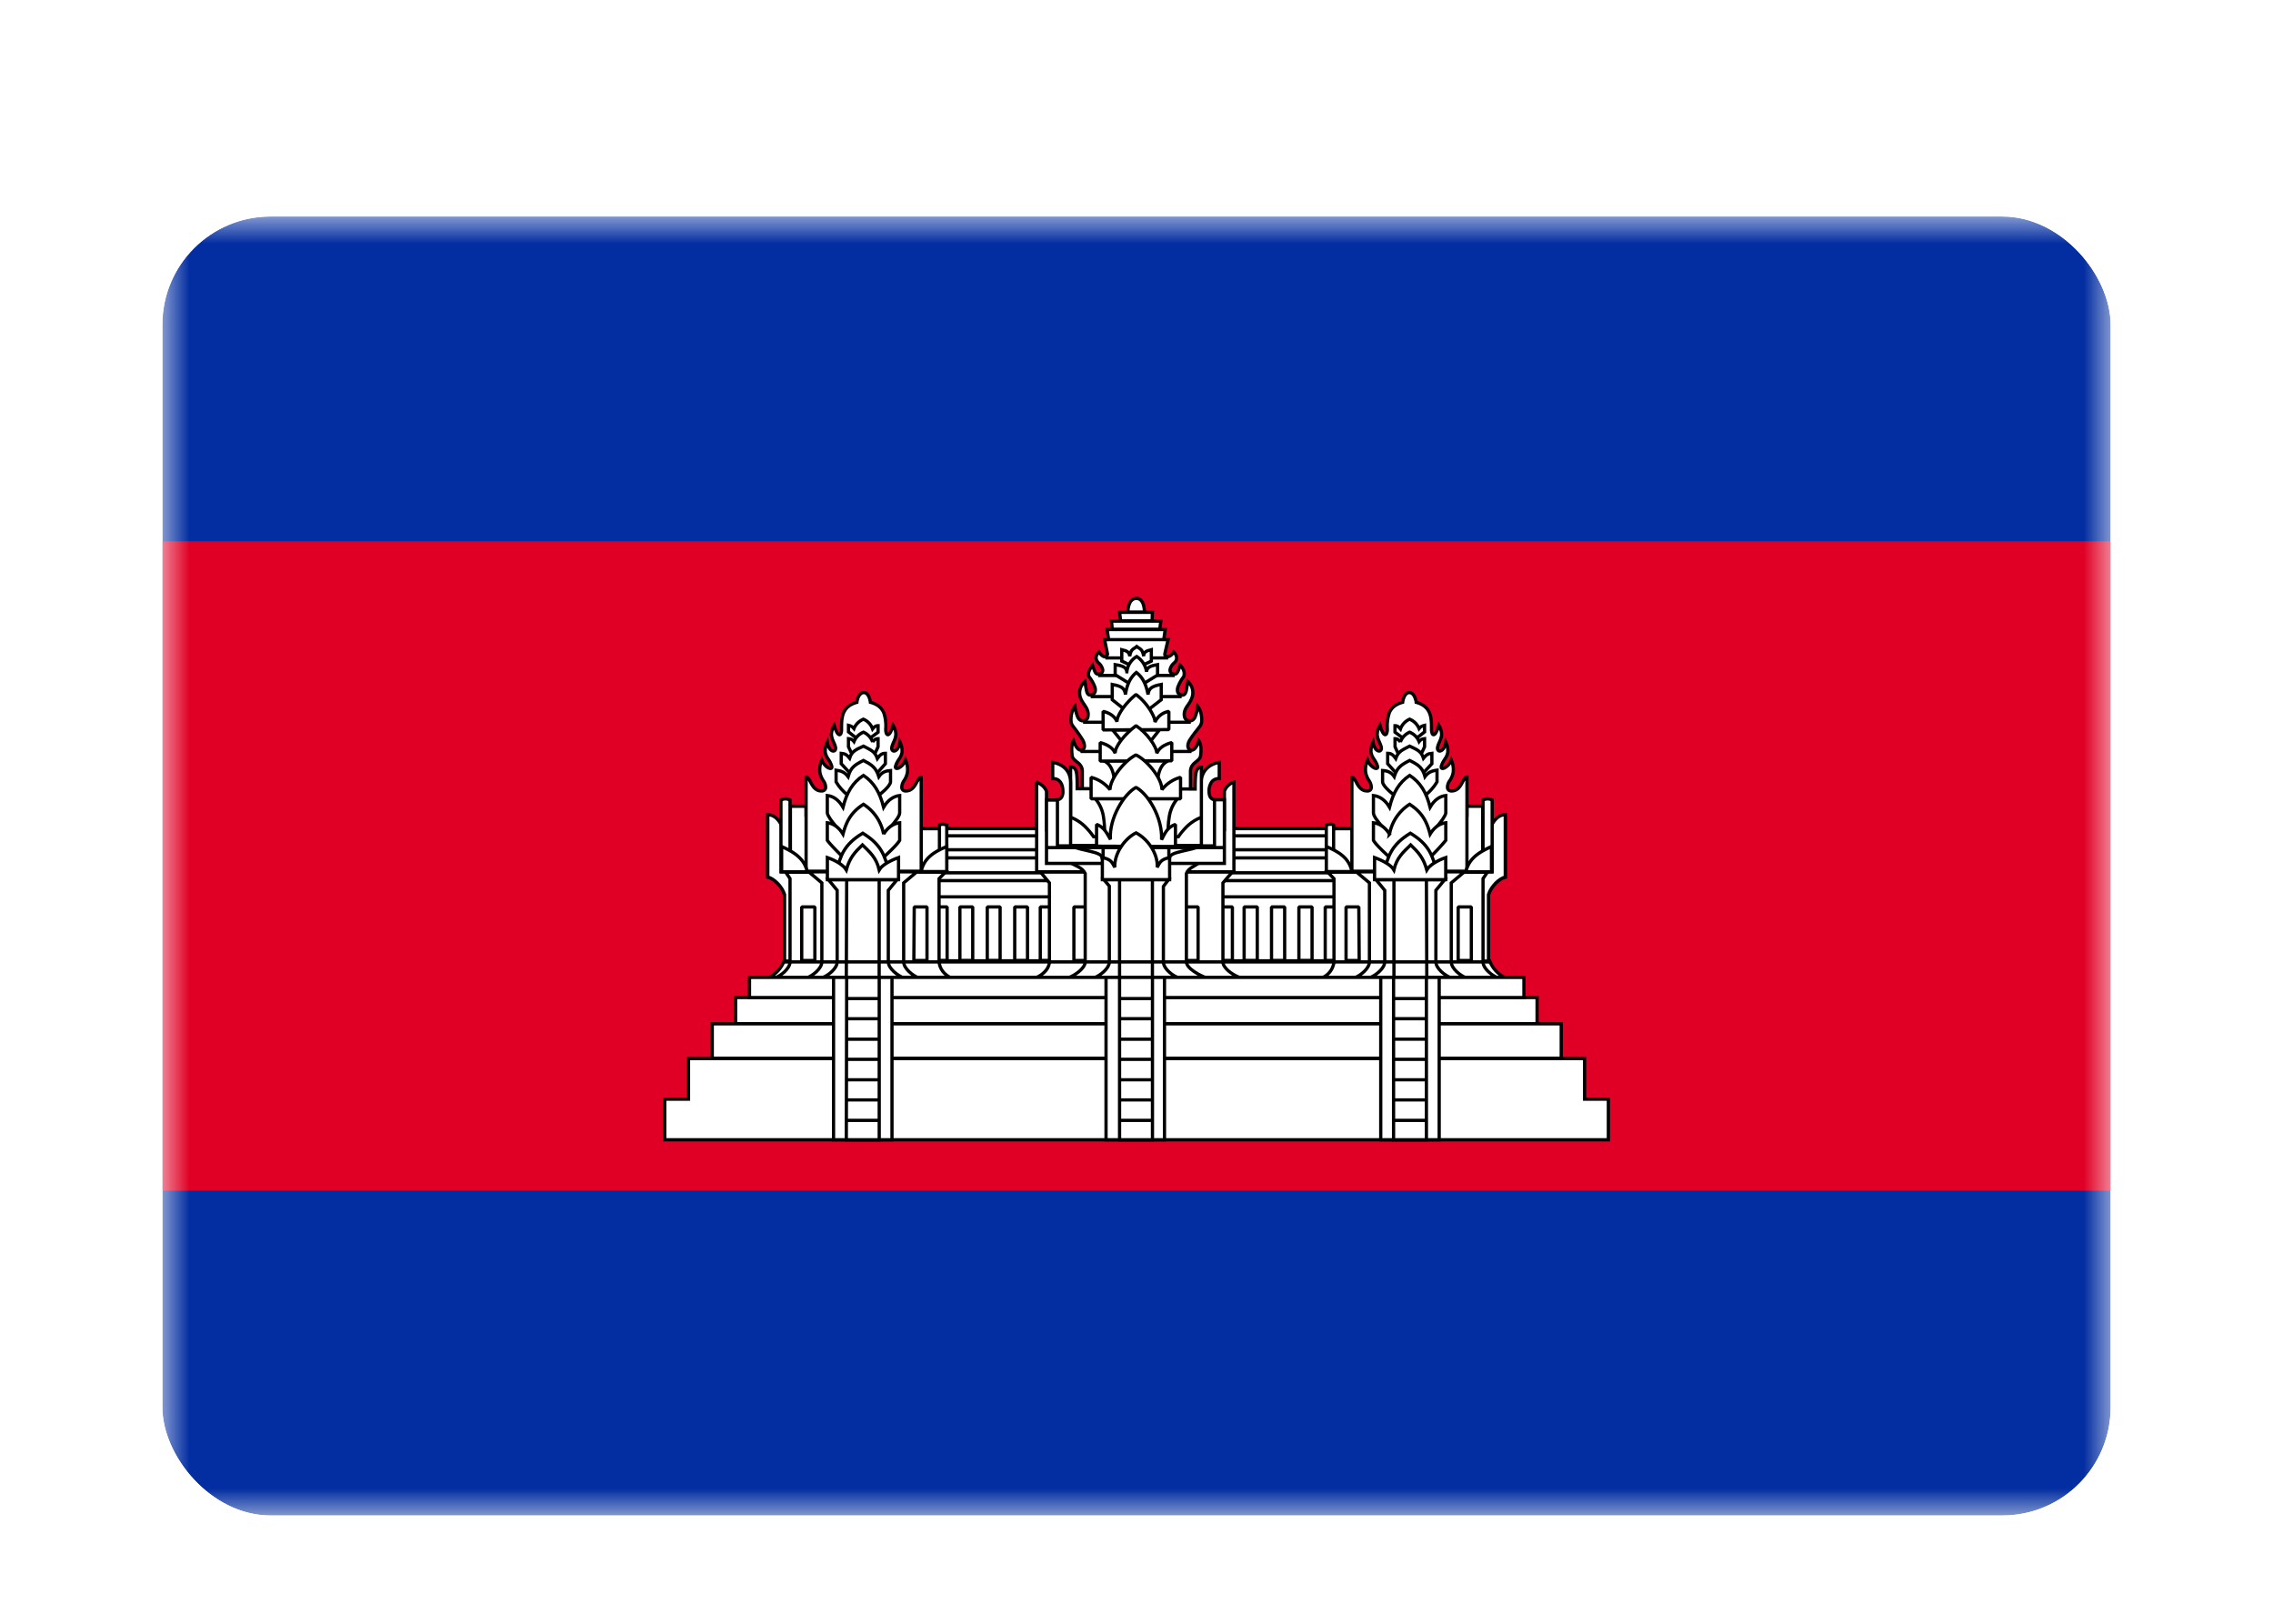 <svg xmlns="http://www.w3.org/2000/svg" width="42" height="30" fill="none"><g filter="url(#a)"><g clip-path="url(#b)"><mask id="c" width="36" height="24" x="3" y="2" maskUnits="userSpaceOnUse" style="mask-type:alpha"><path fill="#fff" d="M3 2h36v24H3z"/></mask><g mask="url(#c)"><path fill="#032EA1" d="M3 2h36v24H3V2Z"/><path fill="#E00025" d="M3 8h36v12H3V8Z"/><path fill="#fff" stroke="#000" stroke-linejoin="bevel" stroke-width=".06" d="M17.197 13.31h7.682v2.628h-7.682V13.31Z"/><path fill="#fff" fill-rule="evenodd" d="M24.879 13.85h-7.682v.276h7.682v-.276Zm-7.682.42h7.682v.3h-7.682v-.3Zm7.29.486h.237v.99h-.237v-.99Z" clip-rule="evenodd"/><path fill="#000" d="M17.197 13.85v-.03l-.03.03h.03Zm7.682 0h.03l-.03-.03v.03Zm-7.682.276h-.03l.03.03v-.03Zm7.682 0v.03l.03-.03h-.03Zm0 .144h.03l-.03-.03v.03Zm-7.682 0v-.03l-.03.03h.03Zm7.682.3v.03l.03-.03h-.03Zm-7.682 0h-.03l.03.03v-.03Zm7.527.186h.03l-.03-.03v.03Zm-.237 0v-.03l-.03.03h.03Zm.237.99v.03l.03-.03h-.03Zm-.237 0h-.03l.03.03v-.03Zm-7.29-1.866h7.682v-.06h-7.682v.06Zm.03.246v-.276h-.06v.276h.06Zm7.652-.03h-7.682v.06h7.682v-.06Zm-.03-.246v.276h.06v-.276h-.06Zm.03.39h-7.682v.06h7.682v-.06Zm.03.33v-.3h-.06v.3h.06Zm-7.712.03h7.682v-.06h-7.682v.06Zm-.03-.33v.3h.06v-.3h-.06Zm7.556.456h-.236v.06h.237v-.06Zm.03 1.02v-.99h-.06v.99h.06Zm-.266.03h.237v-.06h-.237v.06Zm-.03-1.02v.99h.06v-.99h-.06Z"/><path fill="#fff" stroke="#000" stroke-linejoin="bevel" stroke-width=".06" d="M17.197 13.442h7.682v.258h-7.682v-.258Z"/><path fill="#fff" fill-rule="evenodd" d="M17.5 14.756h-.235v.99h.236v-.99Zm1.722 0h.243v.99h-.243v-.99Zm3.308 0h.243v.99h-.243v-.99Zm-4.793 0h.237v.99h-.237v-.99Zm.743 0h-.237v.99h.237v-.99Zm.27 0h.236v.99h-.236v-.99Zm4.482 0h-.243v.99h.243v-.99Zm.263 0h.243v.99h-.243v-.99Zm.75 0H24v.99h.243v-.99Z" clip-rule="evenodd"/><path fill="#000" d="M17.265 14.756v-.03l-.03.03h.03Zm.236 0h.03l-.03-.03v.03Zm-.236.99h-.03l.03.03v-.03Zm.236 0v.03l.03-.03h-.03Zm1.964-.99h.03l-.03-.03v.03Zm-.243 0v-.03l-.03.03h.03Zm.243.99v.03l.03-.03h-.03Zm-.243 0h-.03l.03.03v-.03Zm3.55-.99h.03l-.03-.03v.03Zm-.242 0v-.03l-.03.03h.03Zm.243.99v.03l.03-.03h-.03Zm-.243 0h-.03l.03.03v-.03Zm-4.556-.99h.03l-.03-.03v.03Zm-.237 0v-.03l-.03.03h.03Zm.237.99v.03l.03-.03h-.03Zm-.237 0h-.03l.03.03v-.03Zm.506-.99v-.03l-.03.03h.03Zm.237 0h.03l-.03-.03v.03Zm-.237.99h-.03l.03.03v-.03Zm.237 0v.03l.03-.03h-.03Zm.506-.99h.03l-.03-.03v.03Zm-.236 0v-.03l-.03.03h.03Zm.236.99v.03l.03-.03h-.03Zm-.236 0h-.03l.03.03v-.03Zm4.239-.99v-.03l-.03.03h.03Zm.243 0h.03l-.03-.03v.03Zm-.243.99h-.03l.03.03v-.03Zm.243 0v.03l.03-.03h-.03Zm.506-.99h.03l-.03-.03v.03Zm-.243 0v-.03l-.03.03h.03Zm.243.99v.03l.03-.03h-.03Zm-.243 0h-.03l.03.03v-.03Zm.506-.99v-.03l-.03.03h.03Zm.243 0h.03l-.03-.03v.03Zm-.243.99h-.03l.03.03v-.03Zm.243 0v.03l.03-.03h-.03Zm-6.98-.96h.237v-.06h-.236v.06Zm.03.96v-.99h-.06v.99h.06Zm.207-.03h-.236v.06h.236v-.06Zm-.03-.96v.99h.06v-.99h-.06Zm1.994-.03h-.243v.06h.243v-.06Zm.03 1.02v-.99h-.06v.99h.06Zm-.273.03h.243v-.06h-.243v.06Zm-.03-1.02v.99h.06v-.99h-.06Zm3.58-.03h-.242v.06h.243v-.06Zm.03 1.02v-.99h-.06v.99h.06Zm-.272.03h.243v-.06h-.243v.06Zm-.03-1.02v.99h.06v-.99h-.06Zm-4.526-.03h-.237v.06h.237v-.06Zm.03 1.02v-.99h-.06v.99h.06Zm-.267.03h.237v-.06h-.237v.06Zm-.03-1.02v.99h.06v-.99h-.06Zm.536.03h.237v-.06h-.237v.06Zm.03.96v-.99h-.06v.99h.06Zm.207-.03h-.237v.06h.237v-.06Zm-.03-.96v.99h.06v-.99h-.06Zm.536-.03h-.236v.06h.236v-.06Zm.03 1.02v-.99h-.06v.99h.06Zm-.266.03h.236v-.06h-.236v.06Zm-.03-1.02v.99h.06v-.99h-.06Zm4.269.03h.243v-.06h-.243v.06Zm.03.96v-.99h-.06v.99h.06Zm.213-.03h-.243v.06h.243v-.06Zm-.03-.96v.99h.06v-.99h-.06Zm.536-.03h-.243v.06h.243v-.06Zm.03 1.02v-.99h-.06v.99h.06Zm-.273.03h.243v-.06h-.243v.06Zm-.03-1.02v.99h.06v-.99h-.06Zm.536.03h.243v-.06h-.243v.06Zm.03.96v-.99h-.06v.99h.06Zm.213-.03h-.243v.06h.243v-.06Zm-.03-.96v.99h.06v-.99h-.06Z"/><path fill="#fff" stroke="#000" stroke-width=".06" d="M14.193 16.07a.58.58 0 0 0 .297-.318h13.035a.58.58 0 0 0 .297.318H14.193Z"/><path fill="#fff" fill-rule="evenodd" d="M20.997 9.056c-.162.006-.155.252-.155.252h.304s.007-.252-.149-.252ZM20 12.248v.33h1.998v-.33c.003-.09.058-.135.107-.177.043-.035.082-.067.082-.123 0 0 .027-.18-.034-.264-.068.24-.203.198-.203.096 0-.073.056-.146.173-.298l.057-.074c.054-.072.02-.282-.047-.36-.027.186-.061.27-.149.27-.054 0-.101-.03-.101-.12 0-.073.035-.124.071-.177a.515.515 0 0 0 .064-.11.276.276 0 0 0-.068-.319l-.014.085c-.02.118-.028.167-.1.167-.17-.045-.023-.256.03-.333l.01-.015c.034-.114-.067-.204-.067-.204-.054.156-.068.174-.135.156-.081-.018-.068-.12.027-.204.06-.054.054-.138-.014-.198-.067.12-.175.102-.162.03l.06-.258H20.41l.054.264c-.006.072-.087.078-.155-.036-.067.06-.074.138-.013.198.094.084.108.186.027.204-.068.018-.081.006-.135-.156 0 0-.108.138-.068.204l.012.017c.054.078.197.281.029.331-.073 0-.08-.049-.1-.167a3.617 3.617 0 0 0-.015-.085.276.276 0 0 0-.074.318c.017.04.04.072.06.104.039.056.075.108.075.184 0 .09-.04.12-.095.12-.088 0-.121-.09-.148-.27-.068.078-.102.288-.048.354l.035.047c.13.176.188.254.188.331 0 .102-.128.144-.202-.096-.054.084-.027.264-.027.264 0 .055.04.087.082.122.051.042.107.087.107.178Zm.486-2.43-.027-.186h1.073l-.027.186h-1.02Zm.054-.342.013.15h.878l.02-.15h-.911Zm.168-.006-.02-.156h.607l-.006.156h-.58Zm1.89 6.3c0 .126.203.258.338.3H19.12c.135-.042.27-.174.27-.3v-1.458l-.169-.204h3.55l-.175.204v1.458Z" clip-rule="evenodd"/><path fill="#000" d="m20.842 9.308-.03.001.001.03h.03v-.03Zm.155-.252v-.03.03Zm.149.252v.03h.03V9.31h-.03Zm-1.147 3.27h-.03v.03h.03v-.03Zm1.998 0v.03h.03v-.03h-.03Zm0-.33-.03-.001v.001h.03Zm.107-.177-.02-.023.02.023Zm.082-.123-.03-.004v.004h.03Zm-.034-.264.024-.017-.036-.05-.017.059.029.008Zm-.03-.202.024.019-.024-.019Zm.057-.074.024.018-.024-.018Zm-.047-.36.022-.02-.043-.05-.01.066.03.004Zm-.179-.027-.024-.017.024.017Zm.064-.11-.027-.013-.001.002.028.01Zm-.068-.319.02-.022-.039-.037-.01.054.03.005Zm-.014.085.03.005-.03-.005Zm-.1.167-.008.03h.008v-.03Zm.03-.333.025.017-.025-.017Zm.01-.015.026.018.003-.01-.029-.008Zm-.067-.204.02-.022-.034-.03-.015.042.029.01Zm-.135.156.007-.029-.007.03Zm.027-.204-.02-.022.02.022Zm-.014-.198.02-.022-.028-.025-.018.032.026.015Zm-.162.03-.03-.007v.002l.03.005Zm.06-.258.03.007.009-.037h-.038v.03Zm-1.174 0v-.03h-.036l.007.036.03-.006Zm.054.264.032.003-.002-.009-.03.006Zm-.155-.036.026-.015-.019-.031-.027.024.02.022Zm-.013.198-.021.021v.002l.02-.023Zm.027.204-.007-.03-.001.001.008.03Zm-.135-.156.028-.01-.018-.052-.034.044.024.018Zm-.068.204-.026.016.002.001.024-.017Zm.012.017-.025.017.025-.017Zm.029.331v.031l.008-.002-.008-.029Zm-.1-.167.03-.005-.03.005Zm0 0-.03.005.03-.005Zm0 0 .03-.005-.03.005Zm0 0 .03-.005-.03.005Zm0 0-.03.005.03-.005Zm-.015-.085.03-.005-.01-.053-.04.036.02.022Zm-.074.318-.028.012.028-.012Zm.06.104.026-.017-.025.017Zm-.168.034.03-.004-.01-.065-.043.05.023.02Zm-.048.354.024-.018-.024.018Zm.035.047-.024.018.024-.018Zm-.014.235.028-.009-.019-.061-.035.054.026.016Zm-.027.264h.03v-.004l-.03.004Zm.082.122.02-.023-.02.023Zm.566-2.438v-.03h-.035l.005.034.03-.004Zm.027.186-.03.004.004.026h.026v-.03Zm1.046-.186.03.004.005-.034h-.035v.03Zm-.027.186v.03h.026l.003-.026-.03-.004Zm-.952-.192-.03.003.003.027h.027v-.03Zm-.013-.15v-.03h-.033l.003.033.03-.003Zm.89.15v.03h.027l.003-.026-.03-.004Zm.02-.15.03.004.005-.034h-.034v.03Zm-.762-.162v-.03h-.034l.004.034.03-.004Zm.02.156-.03.004.004.026h.026v-.03Zm.587-.156.03.001.002-.03h-.032v.03Zm-.006.156v.03h.029v-.029h-.03Zm1.647 6.6v.03l.009-.059-.01.03Zm-3.814 0-.009-.029.01.06v-.03Zm.27-1.758h.03v-.01l-.007-.009-.023.02Zm-.169-.204v-.03h-.063l.04.05.023-.02Zm3.55 0 .024.02.042-.05h-.065v.03Zm-.175.204-.022-.02-.008.009v.011h.03Zm-1.755-5.004h.03v-.01a.394.394 0 0 1 .016-.105c.017-.059.05-.105.11-.107l-.002-.06c-.1.004-.146.084-.166.15a.454.454 0 0 0-.018.121v.011h.03Zm.304-.03h-.304v.06h.304v-.06Zm-.149-.192c.03 0 .05.012.067.03a.189.189 0 0 1 .037.074.427.427 0 0 1 .015.115v.002l.03.001h.03v-.012a.535.535 0 0 0-.017-.122.248.248 0 0 0-.05-.099.144.144 0 0 0-.112-.049v.06Zm-.968 3.492v-.33h-.06v.33h.06Zm1.968-.03h-1.998v.06h1.998v-.06Zm-.03-.3v.33h.06v-.33h-.06Zm.118-.2c-.05.041-.114.094-.118.199l.06.002c.003-.075.046-.113.096-.155l-.038-.046Zm.07-.1c0 .04-.025.063-.07.1l.038.046c.04-.033.093-.074.093-.146h-.06Zm-.027-.246a.275.275 0 0 1 .034.146.686.686 0 0 1-.005.089v.005l-.001.001.03.005.03.005v-.01a.507.507 0 0 0 .005-.097.329.329 0 0 0-.045-.18l-.048.035Zm-.209.078c0 .032.011.062.03.083.02.02.05.032.081.027a.14.14 0 0 0 .085-.057.409.409 0 0 0 .066-.14l-.058-.017a.348.348 0 0 1-.055.12c-.019.024-.036.033-.047.035a.03.03 0 0 1-.028-.01.06.06 0 0 1-.014-.04h-.06Zm.18-.316a2.241 2.241 0 0 0-.133.181.257.257 0 0 0-.047.135h.06c0-.028.011-.059.038-.103.028-.045.07-.1.129-.176l-.048-.037Zm.056-.074-.057.074.048.037.057-.075-.048-.036Zm-.046-.322a.354.354 0 0 1 .062.167.388.388 0 0 1 .003.094.128.128 0 0 1-.02.061l.049.036a.185.185 0 0 0 .03-.09.45.45 0 0 0-.003-.11.41.41 0 0 0-.076-.198l-.045.04Zm-.126.28a.128.128 0 0 0 .073-.021.158.158 0 0 0 .05-.06.724.724 0 0 0 .055-.214l-.06-.01a.674.674 0 0 1-.047.196.1.1 0 0 1-.031.038.068.068 0 0 1-.04.011v.06Zm-.131-.15c0 .05.013.089.039.115.026.026.06.035.092.035v-.06a.072.072 0 0 1-.05-.017c-.01-.012-.021-.033-.021-.073h-.06Zm.077-.194c-.036.052-.077.11-.077.194h.06c0-.062.03-.106.066-.16l-.05-.034Zm.06-.104a.477.477 0 0 1-.06.104l.05.034c.022-.033.049-.071.066-.117l-.056-.021Zm-.06-.286a.245.245 0 0 1 .06.284l.055.024a.305.305 0 0 0-.074-.352l-.041.044Zm.035.068.015-.084-.06-.011-.014.085.06.01Zm-.13.192a.115.115 0 0 0 .059-.013.097.097 0 0 0 .038-.043.255.255 0 0 0 .02-.059l.013-.077-.059-.01-.013.075a.195.195 0 0 1-.014.044.037.037 0 0 1-.015.018.056.056 0 0 1-.028.005v.06Zm.006-.38a.748.748 0 0 0-.102.186.182.182 0 0 0-.006.114c.013.039.045.066.095.08l.015-.059c-.035-.01-.048-.025-.053-.04-.007-.019-.005-.044.006-.076a.735.735 0 0 1 .095-.171l-.05-.034Zm.01-.015-.01.015.05.034.01-.015-.05-.034Zm-.042-.187-.02.023.003.003.01.01a.24.24 0 0 1 .027.038.153.153 0 0 1 .018.122l.058.017a.213.213 0 0 0-.024-.169.3.3 0 0 0-.047-.061l-.004-.004-.001-.001-.02.022Zm-.143.185a.137.137 0 0 0 .054.006.077.077 0 0 0 .049-.028.227.227 0 0 0 .033-.058 1.67 1.67 0 0 0 .035-.095l-.057-.02c-.013.04-.024.069-.033.091a.17.17 0 0 1-.024.043c-.005.006-.008.007-.012.008-.005 0-.013 0-.03-.005l-.015.058Zm.015-.255a.252.252 0 0 0-.09.145.102.102 0 0 0 .014.07.096.096 0 0 0 .062.04l.013-.058a.038.038 0 0 1-.024-.015c-.004-.006-.007-.015-.005-.03.004-.028.026-.068.07-.107l-.04-.045Zm-.014-.153a.123.123 0 0 1 .045.08.086.086 0 0 1-.031.073l.04.045a.146.146 0 0 0 .05-.122.183.183 0 0 0-.064-.121l-.04.045Zm-.171.002c-.005.025 0 .05.017.068a.08.08 0 0 0 .064.024c.047-.002.1-.036.136-.102l-.052-.03c-.03.055-.066.071-.087.072-.01 0-.015-.003-.017-.005-.002-.002-.004-.006-.002-.016l-.06-.011Zm.06-.26-.06.258.058.014.061-.258-.058-.014Zm-1.145.037h1.175v-.06H20.41v.06Zm.084.228-.054-.264-.059.012.054.264.059-.012Zm-.21-.015c.035.06.079.097.122.103a.075.075 0 0 0 .061-.02.091.091 0 0 0 .027-.059l-.06-.006c0 .013-.005.02-.008.022-.002.002-.006.004-.013.003-.016-.002-.046-.02-.078-.073l-.052.03Zm.033.162c-.025-.025-.035-.051-.033-.076.002-.025.016-.052.045-.078l-.04-.045a.18.18 0 0 0-.065.119.155.155 0 0 0 .05.122l.043-.042Zm.012.254a.096.096 0 0 0 .062-.04.103.103 0 0 0 .014-.07.254.254 0 0 0-.09-.145l-.04.045c.045.039.066.08.07.108.002.014 0 .023-.004.03-.004.005-.01.01-.025.014l.013.058Zm-.17-.175.035.097c.01.024.02.044.034.059.013.015.03.024.05.026a.15.15 0 0 0 .052-.007l-.015-.058a.1.1 0 0 1-.032.005c-.003 0-.006 0-.01-.006a.16.16 0 0 1-.023-.042 1.385 1.385 0 0 1-.034-.093l-.057.019Zm-.013.178c-.005-.007-.007-.019-.003-.038a.238.238 0 0 1 .022-.059.489.489 0 0 1 .042-.067l.003-.004.001-.001-.023-.019-.024-.018-.002.002-.003.004a.525.525 0 0 0-.075.15.111.111 0 0 0 .01.082l.052-.032Zm.01.016-.011-.017-.05.034.012.017.05-.034Zm.013.377c.05-.015.08-.042.094-.08a.179.179 0 0 0-.005-.113.735.735 0 0 0-.102-.184l-.049.034c.028.04.075.107.094.168.01.031.012.056.005.075-.005.016-.019.032-.054.042l.017.058Zm-.138-.191.014.077c.005.022.01.043.019.06s.02.032.038.042c.018.01.037.013.059.013v-.06a.056.056 0 0 1-.029-.005.038.038 0 0 1-.014-.018.206.206 0 0 1-.014-.044 1.585 1.585 0 0 1-.014-.075l-.059.01Zm0 0 .06-.01-.06.01Zm0 0 .06-.01-.06.01Zm0 0 .06-.01-.06.01Zm0 0 .06-.01-.06.01Zm-.015-.084.015.084.06-.01a4.074 4.074 0 0 0-.016-.085l-.059.01Zm-.017.3a.246.246 0 0 1 .067-.284l-.04-.044a.306.306 0 0 0-.082.352l.055-.024Zm.059.099a.6.6 0 0 1-.059-.099l-.055.024a.654.654 0 0 0 .064.109l.05-.034Zm.079.201c0-.087-.042-.146-.08-.201l-.049.034c.039.056.069.101.069.167h.06Zm-.125.15a.116.116 0 0 0 .09-.036c.024-.026.035-.065.035-.114h-.06c0 .041-.01.063-.02.074-.01.01-.023.016-.045.016v.06Zm-.178-.295a.76.76 0 0 0 .054.211.165.165 0 0 0 .05.062.125.125 0 0 0 .074.022v-.06a.065.065 0 0 1-.039-.011.104.104 0 0 1-.031-.04.685.685 0 0 1-.049-.193l-.059.009Zm.006.33a.113.113 0 0 1-.019-.056.377.377 0 0 1 .003-.093.354.354 0 0 1 .062-.166l-.045-.04a.41.41 0 0 0-.076.197.433.433 0 0 0-.003.108.169.169 0 0 0 .031.088l.047-.038Zm.035.048-.035-.047-.048.036.035.047.048-.036Zm.194.35a.279.279 0 0 0-.05-.145 2.93 2.93 0 0 0-.144-.205l-.048.036c.066.088.111.15.141.2.03.05.041.082.041.113h.06Zm-.261-.088c.02.062.043.108.068.14a.141.141 0 0 0 .085.057.086.086 0 0 0 .08-.028.12.12 0 0 0 .028-.082h-.06c0 .02-.006.034-.013.042a.026.026 0 0 1-.025.009c-.011-.002-.028-.01-.048-.035a.37.37 0 0 1-.058-.12l-.057.017Zm.002.255.03-.004-.001-.002v-.005a.664.664 0 0 1 0-.17.181.181 0 0 1 .023-.067l-.05-.032a.241.241 0 0 0-.032.088.536.536 0 0 0-.004.165l.003.023v.008h.001l.03-.004Zm.101.1c-.045-.038-.071-.061-.071-.1h-.06c0 .072.053.113.093.146l.038-.047Zm.118.2c0-.106-.067-.16-.118-.2l-.038.046c.052.042.096.079.096.154h.06Zm.399-2.612.027.186.06-.008-.028-.186-.06.008Zm1.103-.034h-1.073v.06h1.073v-.06Zm.003.22.027-.186-.06-.008-.027.186.06.008Zm-1.05.026h1.02v-.06h-1.02v.06Zm.098-.225-.014-.15-.06.006.014.15.06-.006Zm.848-.027h-.878v.06h.878v-.06Zm-.01-.124-.02.15.06.008.02-.15-.06-.008Zm-.881.034h.91v-.06h-.91v.06Zm.118-.188.02.156.06-.008-.02-.156-.06.008Zm.637-.034h-.607v.06h.607v-.06Zm.024.187.006-.156-.06-.002-.006.156.06.002Zm-.61.03h.58v-.06h-.58v.06Zm2.236 6.54a.688.688 0 0 1-.21-.113.395.395 0 0 1-.078-.08.14.14 0 0 1-.029-.078h-.06c0 .04.016.078.04.111a.449.449 0 0 0 .09.094c.07.056.158.102.229.124l.018-.058Zm-3.823.06h3.814v-.06H19.12v.06Zm.24-.33c0 .052-.029.11-.076.16a.414.414 0 0 1-.173.11l.018.058a.475.475 0 0 0 .199-.127.307.307 0 0 0 .092-.202h-.06Zm0-1.459v1.458h.06v-1.458h-.06Zm-.162-.185.169.204.046-.038-.169-.204-.046.038Zm3.574-.049h-3.55v.06h3.55v-.06Zm-.153.254.176-.204-.046-.04-.175.205.045.039Zm.007 1.438v-1.458h-.06v1.458h.06Z"/><path fill="#fff" fill-rule="evenodd" d="M20.086 14.756h-.243v.99h.243v-.99Zm2.052 0h-.243v.99h.243v-.99Z" clip-rule="evenodd"/><path fill="#000" d="M19.843 14.756v-.03l-.03.03h.03Zm.243 0h.03l-.03-.03v.03Zm-.243.99h-.03l.03.03v-.03Zm.243 0v.03l.03-.03h-.03Zm1.81-.99v-.03l-.03.03h.03Zm.242 0h.03l-.03-.03v.03Zm-.243.99h-.03l.03.03v-.03Zm.243 0v.03l.03-.03h-.03Zm-2.295-.96h.243v-.06h-.243v.06Zm.03.96v-.99h-.06v.99h.06Zm.213-.03h-.243v.06h.243v-.06Zm-.03-.96v.99h.06v-.99h-.06Zm1.84.03h.242v-.06h-.243v.06Zm.03.96v-.99h-.06v.99h.06Zm.212-.03h-.243v.06h.243v-.06Zm-.03-.96v.99h.06v-.99h-.06Z"/><path fill="#fff" stroke="#000" stroke-width=".06" d="M19.155 12.452v1.656H22.8v-1.656a.267.267 0 0 0-.176.168v.708h-3.287v-.708s-.04-.12-.19-.168h.008Z"/><path fill="#fff" stroke="#000" stroke-width=".06" d="M22.3 16.07c-.121-.042-.378-.174-.378-.3v-1.632c.027-.09.162-.144.25-.204h-2.41c.115.06.243.102.29.204v1.632c0 .126-.202.258-.323.3H22.3Z"/><path fill="#fff" fill-rule="evenodd" d="M22.624 12.776v1.176h-3.287v-1.17h.337v-.12h2.62v.114h.33Zm-1.127 2.994c0 .126.169.258.29.3h-1.58c.116-.042.291-.174.291-.3v-1.398l-.101-.12h1.195l-.095.126v1.392Z" clip-rule="evenodd"/><path fill="#000" d="M22.624 13.952v.03h.03v-.03h-.03Zm0-1.176h.03v-.03h-.03v.03Zm-3.287 1.176h-.03v.03h.03v-.03Zm0-1.17v-.03h-.03v.03h.03Zm.337 0v.03h.03v-.03h-.03Zm0-.12v-.03h-.03v.03h.03Zm2.62 0h.03v-.03h-.03v.03Zm0 .114h-.03v.03h.03v-.03Zm-.507 3.294v.03l.01-.058-.01.028Zm-1.58 0-.01-.028.01.058v-.03Zm.291-1.698h.03v-.01l-.007-.01-.023.02Zm-.101-.12v-.03h-.065l.042.05.023-.02Zm1.195 0 .024.018.035-.048h-.06v.03Zm-.095.126-.024-.018-.006.008v.01h.03Zm1.157-.426v-1.176h-.06v1.176h.06Zm-3.317.03h3.287v-.06h-3.287v.06Zm-.03-1.2v1.17h.06v-1.17h-.06Zm.367-.03h-.337v.06h.337v-.06Zm-.03-.09v.12h.06v-.12h-.06Zm2.65-.03h-2.62v.06h2.62v-.06Zm.03.144v-.114h-.06v.114h.06Zm.3-.03h-.33v.06h.33v-.06Zm-.827 3.296a.539.539 0 0 1-.18-.112c-.055-.052-.09-.11-.09-.16h-.06c0 .076.05.148.109.204a.6.6 0 0 0 .201.125l.02-.057Zm-1.59.058h1.58v-.06h-1.58v.06Zm.261-.33c0 .05-.036.107-.093.16a.571.571 0 0 1-.177.112l.02.056a.633.633 0 0 0 .198-.124c.06-.056.112-.128.112-.204h-.06Zm0-1.398v1.398h.06v-1.398h-.06Zm-.094-.1.101.12.046-.04-.101-.12-.046.04Zm1.218-.05h-1.195v.06h1.195v-.06Zm-.071.174.095-.126-.049-.036-.094.126.048.036Zm.006 1.374v-1.392h-.06v1.392h.06Z"/><path fill="#fff" stroke="#000" stroke-width=".06" d="M20.687 14.252h.607v1.818h-.607v-1.818Z"/><path fill="#fff" stroke="#000" stroke-linejoin="bevel" stroke-width=".06" d="M21.612 13.85c0-.12.391-.126.594-.228h-2.43c.202.102.587.108.587.228l.081.234 1.013.036.155-.27Z"/><path fill="#fff" fill-rule="evenodd" d="M22.199 12.45v.65c-.25.084-.426.36-.426.36h-1.566s-.175-.276-.425-.36v-.93c.122 0 .122.12.122.402l2.18.006c0-.294.014-.402.115-.402v.274Zm0 0c.005-.329.33-.364.33-.364v.3c-.128-.006-.189.096-.189.24 0 .15.102.15.102.15v.852h-.243V12.45Z" clip-rule="evenodd"/><path fill="#000" d="M21.773 13.46v.03h.017l.009-.014-.026-.016Zm-1.566 0-.025.016.009.014h.017v-.03Zm-.425-.36h-.03v.021l.02.007.01-.028Zm0-.93v-.03h-.03v.03h.03Zm.122.402h-.03v.03h.03v-.03Zm2.18.006v.03h.03v-.03h-.03Zm.115-.402h.03v-.03h-.03v.03Zm.33-.09h.03v-.034l-.033.004.003.03Zm0 .3-.001.03.031.001v-.031h-.03Zm-.087.39h.03v-.03h-.03v.03Zm0 .852v.03h.03v-.03h-.03Zm-.243 0h-.03v.03h.03v-.03Zm0-.528.01.028.02-.007V13.1h-.03Zm.03-.642v-.007l-.06-.001v.008h.06Zm0 .642v-.642h-.06v.642h.06Zm-.04-.028a.82.82 0 0 0-.318.219 1.227 1.227 0 0 0-.12.15l-.002.002.024.017.026.016c0-.001 0-.002.002-.003 0-.002.003-.004.005-.008a.962.962 0 0 1 .108-.133.762.762 0 0 1 .294-.204l-.019-.056Zm-.416.358h-1.566v.06h1.566v-.06Zm-1.566.03.026-.016v-.001l-.003-.003a2.57 2.57 0 0 1-.03-.042 1.245 1.245 0 0 0-.09-.107.82.82 0 0 0-.318-.22l-.02.057a.76.76 0 0 1 .295.204 1.174 1.174 0 0 1 .115.144l.026-.016Zm-.395-.36v-.93h-.06v.93h.06Zm-.03-.9c.026 0 .04.006.05.015.01.01.02.027.027.057.014.061.015.157.015.3h.06c0-.14 0-.244-.016-.314a.166.166 0 0 0-.045-.087.128.128 0 0 0-.09-.031v.06Zm.122.402 2.18.006v-.06l-2.18-.006v.06Zm2.21-.024c0-.148.003-.245.018-.304a.112.112 0 0 1 .027-.055c.008-.008.02-.013.04-.013v-.06a.114.114 0 0 0-.082.03.17.17 0 0 0-.043.083c-.017.068-.02.173-.02.319h.06Zm.055-.402v.274h.06v-.274h-.06Zm.06.275a.313.313 0 0 1 .152-.28.42.42 0 0 1 .151-.055l-.003-.03-.003-.03h-.004a.295.295 0 0 0-.051.012.475.475 0 0 0-.12.051.372.372 0 0 0-.182.33l.06.002Zm.27-.365v.3h.06v-.3h-.06Zm.032.27a.187.187 0 0 0-.168.076.328.328 0 0 0-.053.194h.06a.27.27 0 0 1 .041-.159c.025-.034.062-.054.117-.051l.003-.06Zm-.22.27c0 .082.028.13.062.155a.129.129 0 0 0 .061.024h.007v-.06h.001-.009a.068.068 0 0 1-.024-.012c-.016-.012-.039-.04-.039-.107h-.06Zm.1.15v.852h.06v-.852h-.06Zm.03.822H22.2v.06h.243v-.06Zm-.212.03V13.1h-.06v.528h.06Zm-.04-.556.02.056-.02-.056Zm-.02-.622v.65h.06v-.65h-.06Z"/><path fill="#fff" stroke="#000" stroke-width=".06" d="M19.782 12.458c0-.336-.33-.372-.33-.372v.3c.128-.006.189.096.189.24 0 .15-.102.15-.102.15v.852h.243v-1.17Z"/><path fill="#000" d="M20.424 10.186h1.16v-.06h-1.16v.06Zm-.135.324h1.417v-.06H20.29v.06Zm-.135.39h1.68v-.06h-1.68v.06Zm-.142.474h1.991v-.06h-1.99v.06Zm-.047.54h2.052v-.06h-2.052v.06Zm.418 1.726v-.03h-.03v.03h.03Zm1.215 0h.03v-.03h-.03v.03Zm0 .396v.03h.03v-.03h-.03Zm-1.215 0h-.03v.03h.03v-.03Zm-1.04-.346h3.281v-.06h-3.28v.06Zm3.281-.06h-3.28v.06h3.28v-.06Zm-2.24.04h1.214v-.06h-1.215v.06Zm1.184-.03v.396h.06v-.396h-.06Zm.03.366h-1.215v.06h1.215v-.06Zm-1.185.03v-.396h-.06v.396h.06Z"/><path fill="#fff" fill-rule="evenodd" d="m20.728 10.214.162.078.23-.006.154-.072v-.21a.55.55 0 0 1-.025.007c-.056.015-.116.03-.116.113-.021-.107-.047-.124-.089-.151l-.04-.029a.264.264 0 0 1-.043.032c-.04.026-.07.045-.085.148-.012-.086-.068-.1-.127-.114l-.021-.006v.21Zm-.317 3.268c.002-.22.006-.535-.176-.73h1.525c-.182.195-.178.51-.176.73v.068H20.41v-.069Z" clip-rule="evenodd"/><path fill="#000" d="m20.89 10.292-.015.03h.015v-.03Zm-.162-.078h-.03v.02l.017.007.013-.027Zm.391.072v.033l.013-.005-.013-.028Zm.155-.072.013.028.017-.009v-.019h-.03Zm0-.21h.03v-.04l-.038.012.008.028Zm-.025.007.007.03-.007-.03Zm-.116.113-.03.006.06-.006h-.03Zm-.089-.151-.016.025.016-.025Zm-.04-.029.019-.023-.02-.016-.019.017.02.022Zm-.043.032.016.025-.016-.025Zm-.085.148-.03.005h.06l-.03-.005Zm-.127-.114.007-.03-.007.03Zm-.021-.006.007-.029-.037-.01v.04h.03Zm-.493 2.748v-.03h-.07l.048.05.022-.02Zm.176.73h-.03.03Zm1.35-.73.021.02.048-.05h-.07v.03Zm-.177.73h.03-.03Zm0 .068v.03h.03v-.03h-.03Zm-1.174 0h-.03v.03h.03v-.03Zm.493-3.285-.162-.078-.026.054.162.078.026-.054Zm.215-.009-.23.006.002.06.23-.006-.002-.06Zm.144-.069-.156.072.026.055.155-.072-.025-.055Zm-.018-.183v.21h.06v-.21h-.06Zm.012.036.027-.007-.017-.057a.787.787 0 0 1-.024.006l.014.058Zm-.093.084c0-.032.01-.048.024-.058a.208.208 0 0 1 .07-.026l-.016-.058c-.026.007-.061.016-.089.036a.124.124 0 0 0-.05.106h.06Zm-.135-.126a.135.135 0 0 1 .044.037.26.26 0 0 1 .031.095l.059-.011a.316.316 0 0 0-.04-.117c-.019-.027-.04-.04-.061-.054l-.033.05Zm-.042-.03c.016.013.03.022.042.03l.033-.05a.486.486 0 0 1-.038-.027l-.037.047Zm-.009.034c.014-.01.03-.02.047-.035l-.04-.045c-.013.012-.026.02-.04.03l.033.05Zm-.071.127a.214.214 0 0 1 .028-.09.134.134 0 0 1 .043-.037l-.033-.05a.2.2 0 0 0-.06.052.27.27 0 0 0-.038.116l.06.009Zm-.165-.09a.215.215 0 0 1 .072.026c.015.01.028.027.033.064l.06-.009a.144.144 0 0 0-.058-.104c-.029-.02-.063-.028-.092-.035l-.015.058Zm-.021-.006a.857.857 0 0 0 .021.006l.015-.058-.02-.006-.016.058Zm.038.181v-.21h-.06v.21h.06Zm-.545 2.559a.637.637 0 0 1 .15.34c.02.127.02.258.018.368h.06a2.177 2.177 0 0 0-.02-.378.696.696 0 0 0-.164-.371l-.044.04Zm1.547-.05h-1.525v.06h1.525v-.06Zm-.146.758c-.001-.11-.002-.24.019-.368a.638.638 0 0 1 .15-.34l-.045-.041a.698.698 0 0 0-.165.37c-.022.135-.02.27-.019.38h.06Zm0 .07v-.07h-.06v.07h.06Zm-1.204.03h1.175v-.06H20.41v.06Zm-.03-.1v.07h.06v-.07h-.06Z"/><path fill="#fff" stroke="#000" stroke-width=".06" d="m20.876 10.634-.27-.168v-.186c.101.018.202.03.216.132a.373.373 0 0 1 .182-.282.41.41 0 0 1 .182.282c.007-.102.115-.114.203-.132v.192l-.263.162h-.25Z"/><path fill="#fff" fill-rule="evenodd" d="m20.856 11.168-.304-.24v-.282l.028.006c.1.021.203.043.215.18.034-.21.101-.324.203-.408.108.084.175.198.216.408.012-.137.115-.159.215-.18l.028-.006v.282l-.31.24h-.291Zm.567.318-.27.342h-.317l-.277-.342h.864Zm-.823 1.026c-.014-.252-.068-.39-.203-.456h1.188c-.135.066-.189.204-.203.456H20.6Z" clip-rule="evenodd"/><path fill="#000" d="M20.552 10.928h-.03v.015l.012.009.018-.024Zm.304.24-.019.024.009.006h.01v-.03Zm-.304-.522.006-.029-.036-.008v.037h.03Zm.028.006-.006.03.006-.03Zm.215.18-.03.003.06.002-.03-.005Zm.203-.408.018-.023-.019-.015-.018.015.019.023Zm.216.408-.03.006.06-.003-.03-.003Zm.215-.18.006.03-.006-.03Zm.028-.006h.03v-.037l-.037.008.007.03Zm0 .282.018.024.012-.009v-.015h-.03Zm-.31.24v.03h.01l.008-.006-.019-.024Zm.006.66v.03h.015l.009-.011-.024-.019Zm.27-.342.024.019.038-.049h-.062v.03Zm-.587.342-.023.02.009.01h.014v-.03Zm-.277-.342v-.03h-.063l.04.05.023-.02Zm-.162.57v-.03l-.013.057.013-.027Zm.203.456-.03.002.001.028h.028v-.03Zm.985-.456.013.027-.013-.057v.03Zm-.203.456v.03h.029l.001-.028-.03-.002Zm-.848-1.56.303.24.038-.047-.304-.24-.037.047Zm-.012-.306v.282h.06v-.282h-.06Zm.064-.023-.027-.006-.013.059.027.006.013-.06Zm.239.207a.192.192 0 0 0-.088-.157.471.471 0 0 0-.151-.05l-.012.059c.051.01.096.02.13.042.032.02.056.051.061.111l.06-.005Zm.154-.429c-.109.09-.179.211-.213.427l.059.01c.033-.206.098-.312.192-.39l-.038-.047Zm.264.426c-.041-.215-.111-.337-.227-.426l-.037.047c.1.078.166.185.205.39l.06-.011Zm.18-.204a.458.458 0 0 0-.15.05.192.192 0 0 0-.09.157l.06.005c.006-.06.03-.091.062-.111a.403.403 0 0 1 .13-.042l-.012-.06Zm.027-.006-.027.006.012.059.028-.006-.013-.059Zm.037.311v-.282h-.06v.282h.06Zm-.322.264.31-.24-.037-.047-.31.24.037.047Zm-.31.006h.291v-.06h-.29v.06Zm.322.649.27-.342-.047-.037-.27.342.047.037Zm-.341.011h.317v-.06h-.317v.06Zm-.3-.353.276.342.047-.038-.277-.342-.046.038Zm.887-.049h-.864v.06h.864v-.06Zm-1.04.627c.12.058.173.18.187.43l.06-.002c-.014-.254-.069-.408-.22-.482l-.026.054Zm1.202-.057h-1.188v.06h1.188v-.06Zm-.173.488c.014-.25.067-.373.186-.43l-.026-.055c-.151.074-.206.228-.22.482l.06.003Zm-.813.028h.784v-.06h-.784v.06Z"/><path fill="#fff" stroke="#000" stroke-linejoin="bevel" stroke-width=".06" d="M21.598 11.48v-.336a.342.342 0 0 0-.256.198c0-.12-.169-.378-.351-.51-.182.144-.358.384-.351.504-.034-.09-.122-.162-.257-.192v.342l1.215-.006Z"/><path fill="#fff" stroke="#000" stroke-linejoin="bevel" stroke-width=".06" d="M21.652 12.056v-.336c-.142.036-.236.102-.277.198 0-.12-.182-.378-.384-.51-.203.15-.392.384-.385.51-.034-.09-.135-.162-.277-.198v.342l1.323-.006Z"/><path fill="#fff" stroke="#000" stroke-linejoin="bevel" stroke-width=".06" d="M21.814 12.758v-.396a.647.647 0 0 0-.344.228c0-.21-.27-.54-.48-.642-.216.108-.479.444-.479.642a.656.656 0 0 0-.35-.228v.396h1.653Z"/><path fill="#fff" stroke="#000" stroke-linejoin="bevel" stroke-width=".06" d="M21.72 13.64v-.408c-.162.054-.203.186-.257.282.02-.414-.256-.852-.472-.966-.216.114-.5.564-.473.96-.054-.084-.101-.222-.256-.276v.402l1.458.006Z"/><path fill="#fff" stroke="#000" stroke-width=".06" d="M21.612 14.252v-.408c-.17.036-.176.09-.23.18.02-.246-.175-.528-.391-.636-.216.108-.405.39-.392.636-.054-.09-.06-.144-.23-.18v.408h1.243Zm-7.115 1.5v-1.224c-.047-.156-.203-.3-.31-.324v-1.08l.25.12.29 1.134v1.38l-.23-.006Z"/><path fill="#fff" stroke="#000" stroke-width=".06" d="M14.497 15.758v-1.23c-.047-.156-.203-.3-.31-.324v-1.152c.168 0 .25.192.25.192l.29 1.134v1.374l-.23.006Z"/><path fill="#fff" stroke="#000" stroke-width=".06" d="M14.315 16.07c.115-.042.283-.174.283-.3v-1.536l-.08-.12h2.95l-.116.12v1.536c.01.13.098.244.23.3h-3.267Z"/><path fill="#fff" stroke="#000" stroke-width=".06" d="M16.981 16.07c-.114-.042-.283-.174-.283-.3v-1.458l.243-.204h-1.998l.243.204v1.458c0 .126-.169.258-.284.3h2.08Z"/><path fill="#fff" stroke="#000" stroke-width=".06" d="M16.704 16.07c-.114-.042-.29-.174-.29-.3v-1.32l.162-.198h-1.269l.162.198v1.32c0 .126-.169.258-.29.3h1.525Z"/><path fill="#fff" stroke="#000" stroke-width=".06" d="M15.645 14.252h.6v1.824h-.607l.007-1.824Z"/><path fill="#fff" fill-rule="evenodd" d="M14.605 12.896h.29v.192h.007v1.02h-.297v-1.212Zm.21 1.86h.242v.99h-.243v-.99Zm2.078 0h.236v.99h-.243l.007-.99Zm.527-1.446h-.412v.78h.412v-.78Z" clip-rule="evenodd"/><path fill="#000" d="M14.895 12.896h.03l-.03-.03v.03Zm-.29 0v-.03l-.03.03h.03Zm.29.192h-.03l.03.03v-.03Zm.007 0h.03l-.03-.03v.03Zm0 1.02v.03l.03-.03h-.03Zm-.297 0h-.03l.03.03v-.03Zm.452.648h.03l-.03-.03v.03Zm-.243 0v-.03l-.03.03h.03Zm.243.99v.03l.03-.03h-.03Zm-.243 0h-.03l.03.03v-.03Zm2.315-.99h.03l-.03-.03v.03Zm-.236 0v-.03l-.03.03h.03Zm.236.99v.03l.03-.03h-.03Zm-.243 0h-.03l.03.03v-.03Zm.122-2.436v-.03l-.03.03h.03Zm.412 0h.03l-.03-.03v.03Zm-.412.78h-.03l.03.03v-.03Zm.412 0v.03l.03-.03h-.03Zm-2.525-1.224h-.29v.06h.29v-.06Zm.03.222v-.192h-.06v.192h.06Zm-.023-.03h-.007v.06h.007v-.06Zm.03 1.05v-1.02h-.06v1.02h.06Zm-.327.03h.297v-.06h-.297v.06Zm-.03-1.05v1.02h.06v-1.02h-.06Zm0-.192v.192h.06v-.192h-.06Zm.482 1.83h-.243v.06h.243v-.06Zm.03 1.02v-.99h-.06v.99h.06Zm-.273.03h.243v-.06h-.243v.06Zm-.03-1.02v.99h.06v-.99h-.06Zm2.345-.03h-.236v.06h.236v-.06Zm.03 1.02v-.99h-.06v.99h.06Zm-.273.03h.243v-.06h-.243v.06Zm-.023-1.02-.007.99h.06l.007-.99h-.06Zm.145-1.416h.412v-.06h-.412v.06Zm.03.75v-.78h-.06v.78h.06Zm.382-.03h-.412v.06h.412v-.06Zm-.03-.75v.78h.06v-.78h-.06Z"/><path fill="#fff" fill-rule="evenodd" d="M14.895 12.356v1.74h2.127v-1.734c-.032 0-.054.04-.08.088-.04.072-.09.164-.204.164-.101 0-.088-.108-.034-.192.048-.078.108-.18.027-.378-.06.15-.209.198-.182.108a.461.461 0 0 1 .062-.124c.05-.078.093-.145.02-.314-.035.204-.183.198-.15.078.01-.033.023-.062.035-.09.037-.085.068-.154-.014-.3-.06.222-.135.21-.135.072v-.013c0-.194 0-.408-.284-.485 0 0-.02-.18-.121-.18-.108 0-.128.18-.128.18-.284.078-.284.294-.284.498 0 .138-.074.15-.135-.072-.082.146-.051.215-.014.3a.721.721 0 0 1 .034.09c.034.12-.114.126-.148-.078-.074.169-.031.236.019.313a.47.47 0 0 1 .062.125c.027.09-.122.042-.182-.108-.081.198-.02.3.027.378.06.084.067.192-.034.192-.114 0-.165-.094-.204-.168-.026-.05-.048-.09-.08-.09Zm-.465 1.752v-1.326a.17.17 0 0 1 .168 0v1.326h-.168Z" clip-rule="evenodd"/><path fill="#000" d="M14.895 14.096h-.03v.03h.03v-.03Zm0-1.74v-.03h-.03v.03h.03Zm2.127 1.74v.03h.03v-.03h-.03Zm0-1.734h.03v-.03h-.03v.03Zm-.08.088.026.014-.026-.014Zm-.238-.028.026.017v-.001l-.026-.016Zm.027-.378.028-.011-.028-.068-.028.068.028.011Zm-.182.108.029.009-.029-.009Zm.062-.124-.025-.017.025.017Zm.02-.314.027-.012-.041-.092-.017.1.03.004Zm-.15.078-.028-.008.029.008Zm.035-.09-.027-.011.027.012Zm-.014-.3.026-.014-.036-.064-.02.07.03.008Zm-.135.06h.03-.03Zm-.284-.486-.03.004.003.02.02.005.007-.029Zm-.25 0 .008.03.02-.006.002-.02-.03-.004Zm-.418.426.029-.007-.02-.071-.035.064.026.014Zm-.014.3.027-.011-.027.012Zm.034.09.03-.008-.03.008Zm-.148-.078.03-.005-.017-.1-.04.093.027.012Zm.019.313.025-.016-.025.017Zm.062.125-.029.009.029-.009Zm-.182-.108.027-.01-.027-.07-.028.069.028.011Zm.027.378-.026.016.001.002.025-.018Zm-.238.024.026-.014-.026.014Zm-.545.336-.015-.026-.015.009v.017h.03Zm0 1.326h-.03v.03h.03v-.03Zm.168-1.326h.03v-.018l-.016-.008-.014.026Zm0 1.326v.03h.03v-.03h-.03Zm.327-.012v-1.74h-.06v1.74h.06Zm2.097-.03h-2.127v.06h2.127v-.06Zm-.03-1.704v1.734h.06v-1.734h-.06Zm-.024.102a.427.427 0 0 1 .035-.057c.01-.014.016-.015.019-.015v-.06c-.03 0-.051.02-.066.037a.525.525 0 0 0-.04.066l.052.029Zm-.23.18c.134 0 .192-.11.23-.18l-.052-.029c-.041.076-.084.15-.178.15v.06Zm-.059-.238a.256.256 0 0 0-.046.146.1.1 0 0 0 .029.066.11.11 0 0 0 .076.026v-.06c-.02 0-.03-.005-.035-.01a.035.035 0 0 1-.01-.026.2.2 0 0 1 .037-.11l-.05-.032Zm.025-.35a.383.383 0 0 1 .032.217.385.385 0 0 1-.057.134l.051.03a.44.44 0 0 0 .065-.153.442.442 0 0 0-.036-.251l-.055.023Zm-.184.088a.084.084 0 0 0-.003.042.051.051 0 0 0 .027.035.066.066 0 0 0 .039.006.126.126 0 0 0 .037-.011.303.303 0 0 0 .14-.16l-.057-.023a.245.245 0 0 1-.108.128.064.064 0 0 1-.02.007h-.003a.01.01 0 0 1 .004.005v-.003c0-.002 0-.005.002-.009l-.058-.017Zm.066-.133c-.023.036-.05.077-.066.133l.058.017a.437.437 0 0 1 .059-.117l-.051-.033Zm.017-.285a.309.309 0 0 1 .034.174.29.29 0 0 1-.051.111l.05.033c.025-.039.052-.08.06-.134a.367.367 0 0 0-.038-.208l-.055.024Zm-.15.058c-.01.035-.008.068.008.092a.07.07 0 0 0 .077.028c.054-.013.104-.078.122-.185l-.06-.01c-.016.098-.057.132-.077.137-.008.002-.01 0-.012-.003-.003-.005-.008-.017 0-.043l-.058-.016Zm.035-.093c-.011.027-.025.057-.035.093l.057.017a.709.709 0 0 1 .034-.086l-.056-.024Zm-.012-.274c.039.07.05.118.047.157a.322.322 0 0 1-.035.117l.056.024c.018-.042.037-.086.04-.139a.35.35 0 0 0-.056-.188l-.052.03Zm-.14.057c0 .037.006.068.016.091a.072.072 0 0 0 .025.03.05.05 0 0 0 .043.007.078.078 0 0 0 .034-.022.187.187 0 0 0 .027-.039.61.61 0 0 0 .05-.13l-.058-.016a.546.546 0 0 1-.044.117.137.137 0 0 1-.018.027c-.006.005-.008.006-.008.005a.01.01 0 0 1 .007.002l-.003-.006a.17.17 0 0 1-.01-.066h-.06Zm0-.013v.013h.06v-.013h-.06Zm-.26-.456c.133.036.196.103.228.18a.749.749 0 0 1 .033.276h.06c0-.096 0-.204-.038-.298-.039-.097-.118-.175-.268-.216l-.015.058Zm-.114-.179c.015 0 .028.007.04.02a.163.163 0 0 1 .03.051.352.352 0 0 1 .021.081v.002l.03-.004.03-.003v-.003a.305.305 0 0 0-.005-.028.413.413 0 0 0-.02-.067.222.222 0 0 0-.043-.071.113.113 0 0 0-.083-.038v.06Zm-.128.15.03.004v-.007a.316.316 0 0 1 .02-.075c.019-.043.044-.072.078-.072v-.06c-.074 0-.113.062-.133.109a.393.393 0 0 0-.025.095v.003l.03.003Zm-.254.498c0-.103 0-.202.033-.285.032-.08.095-.147.229-.184l-.016-.058c-.15.042-.23.121-.268.22-.038.096-.038.207-.038.307h.06Zm-.194-.064c.016.057.033.1.05.131a.191.191 0 0 0 .027.039c.01.01.02.018.034.022a.05.05 0 0 0 .043-.006.073.073 0 0 0 .025-.03.225.225 0 0 0 .015-.092h-.06a.168.168 0 0 1-.01.066l-.003.006a.01.01 0 0 1 .007-.002s-.002 0-.008-.005a.132.132 0 0 1-.018-.027.552.552 0 0 1-.044-.117l-.058.015Zm.042.28a.322.322 0 0 1-.035-.116.293.293 0 0 1 .048-.157l-.052-.03a.352.352 0 0 0-.056.19c.003.052.022.096.04.138l.055-.024Zm.036.094c-.01-.036-.024-.066-.036-.093l-.055.024a.726.726 0 0 1 .034.086l.057-.017Zm-.207-.065c.018.107.068.172.122.185a.07.07 0 0 0 .077-.028c.017-.024.018-.057.008-.092l-.058.016c.008.026.003.038 0 .043-.001.002-.004.005-.013.003-.019-.005-.06-.039-.077-.136l-.059.01Zm.074.292a.29.29 0 0 1-.051-.11.31.31 0 0 1 .034-.175l-.055-.024a.366.366 0 0 0-.039.208c.01.054.036.095.06.134l.05-.033Zm.066.133a.515.515 0 0 0-.066-.133l-.05.033c.022.036.044.07.058.117l.058-.017Zm-.24-.088c.034.08.091.137.14.16a.13.13 0 0 0 .037.011.07.07 0 0 0 .04-.006.05.05 0 0 0 .025-.035.084.084 0 0 0-.002-.042l-.058.017a.048.048 0 0 1 .002.01v.002a.01.01 0 0 1 .004-.005h-.003a.065.065 0 0 1-.02-.007.245.245 0 0 1-.109-.128l-.055.023Zm.081.35a.385.385 0 0 1-.057-.133.382.382 0 0 1 .032-.217l-.055-.023a.442.442 0 0 0-.037.25.44.44 0 0 0 .066.155l.051-.031Zm-.06.238a.109.109 0 0 0 .077-.026.099.099 0 0 0 .031-.065.232.232 0 0 0-.05-.148l-.048.035a.18.18 0 0 1 .039.107c-.002.013-.006.022-.012.027-.005.005-.016.01-.036.01v.06Zm-.23-.184c.038.071.096.184.23.184v-.06c-.093 0-.135-.075-.177-.152l-.053.028Zm-.053-.074c.002 0 .008.001.019.015.01.014.02.034.034.059l.053-.029c-.012-.023-.025-.048-.04-.067-.014-.018-.036-.038-.066-.038v.06Zm-.495.396v1.326h.06v-1.326h-.06Zm.212-.027a.2.2 0 0 0-.197.001l.03.053c.044-.025.087-.026.14 0l.027-.053Zm.016 1.353v-1.326h-.06v1.326h.06Zm-.198.03h.168v-.06h-.168v.06Z"/><path fill="#fff" fill-rule="evenodd" d="M17.36 14.108v-.864c.033-.024.094-.018.134 0v.864h-.135Zm-2.444 0c-.054-.258-.263-.372-.473-.468v.468h.473Z" clip-rule="evenodd"/><path fill="#000" d="m17.36 13.244-.018-.024-.013.009v.015h.03Zm0 .864h-.03v.03h.03v-.03Zm.134-.864h.03v-.02l-.017-.007-.013.027Zm0 .864v.03h.03v-.03h-.03Zm-3.05-.468.012-.027-.043-.02v.047h.03Zm.472.468v.03h.037l-.008-.036-.03.006Zm-.473 0h-.03v.03h.03v-.03Zm2.886-.864v.864h.06v-.864h-.06Zm.178-.027a.223.223 0 0 0-.082-.018.138.138 0 0 0-.083.02l.035.05a.078.078 0 0 1 .047-.01.16.16 0 0 1 .058.013l.025-.055Zm.017.891v-.864h-.06v.864h.06Zm-.165.03h.135v-.06h-.135v.06Zm-2.928-.47c.21.096.405.205.456.447l.058-.013c-.057-.274-.28-.393-.49-.489l-.024.055Zm.042.44v-.468h-.06v.468h.06Zm.443-.03h-.473v.06h.473v-.06Z"/><path fill="#fff" fill-rule="evenodd" d="m16.225 11.528-.122.09H15.8l-.122-.096v-.12c.047.012.068.018.101.06a.315.315 0 0 1 .176-.174.312.312 0 0 1 .169.18c.034-.042.06-.06.101-.06v.12Zm.796 2.574c.055-.264.264-.372.473-.462v.462h-.473Z" clip-rule="evenodd"/><path fill="#000" d="M16.104 11.618v.03h.01l.007-.006-.017-.024Zm.121-.09.018.024.012-.009v-.015h-.03Zm-.425.09-.019.024.008.006h.01v-.03Zm-.122-.096h-.03v.015l.012.009.018-.024Zm0-.12.008-.029-.038-.01v.04h.03Zm.101.06-.023.019.033.04.018-.048-.027-.01Zm.176-.174.012-.027-.011-.006-.013.005.012.028Zm.169.18-.029.01.018.051.034-.042-.023-.019Zm.101-.06h.03v-.03h-.03v.03Zm1.269 2.232h.03v-.046l-.042.019.012.027Zm-.473.462-.029-.006-.007.036h.037v-.03Zm.473 0v.03h.03v-.03h-.03Zm-1.373-2.46.122-.09-.036-.048-.121.09.035.048Zm-.321.006h.303v-.06H15.8v.06Zm-.14-.102.121.096.037-.047-.121-.097-.037.048Zm-.012-.144v.12h.06v-.12h-.06Zm.155.041a.18.18 0 0 0-.055-.048.26.26 0 0 0-.062-.022l-.015.058c.024.006.037.01.049.016.01.006.02.015.036.034l.047-.038Zm.14-.183a.345.345 0 0 0-.191.191l.055.022a.285.285 0 0 1 .16-.157l-.024-.056Zm.21.198a.341.341 0 0 0-.186-.197l-.024.054a.282.282 0 0 1 .152.163l.057-.02Zm.072-.08a.129.129 0 0 0-.069.019.225.225 0 0 0-.056.052l.047.038a.165.165 0 0 1 .04-.039.068.068 0 0 1 .038-.01v-.06Zm.03.15v-.12h-.06v.12h.06Zm1.227 2.085c-.209.09-.433.203-.49.483l.059.012c.05-.247.245-.35.455-.44l-.024-.055Zm.042.49v-.463h-.06v.462h.06Zm-.503.03h.473v-.06h-.473v.06Z"/><path fill="#fff" stroke="#000" stroke-width=".06" d="m16.171 11.912.054-.114v-.15c-.04 0-.068.018-.101.06a.312.312 0 0 0-.169-.18.315.315 0 0 0-.175.174c-.034-.042-.054-.048-.102-.054v.15l.054.114h.439Z"/><path fill="#fff" stroke="#000" stroke-width=".06" d="m16.185 12.308.175-.198v-.192c-.067 0-.101.03-.148.096-.047-.138-.135-.162-.257-.228-.128.06-.216.09-.256.222-.054-.066-.088-.084-.155-.09v.192l.182.198h.459Z"/><path fill="#fff" stroke="#000" stroke-width=".06" d="M16.232 12.698s.216-.162.223-.252v-.21c-.081.006-.156.024-.216.114-.055-.174-.136-.222-.284-.3-.155.078-.236.126-.284.3-.067-.09-.134-.108-.222-.12v.216c.056.095.132.18.223.252h.56Z"/><path fill="#fff" stroke="#000" stroke-width=".06" d="M16.32 13.418s.297-.282.304-.396v-.324c-.108.012-.216.078-.297.216-.068-.27-.176-.456-.372-.588-.202.132-.31.318-.378.588-.08-.138-.182-.204-.29-.216v.324c.02.114.297.396.297.396h.736Z"/><path fill="#fff" stroke="#000" stroke-width=".06" d="M16.32 13.844s.25-.222.304-.318v-.324c-.108.012-.216.078-.297.21a.83.83 0 0 0-.372-.552c-.202.132-.31.282-.378.552-.08-.132-.182-.198-.29-.21v.324c.068.096.297.318.297.318h.736Z"/><path fill="#fff" stroke="#000" stroke-width=".06" d="M16.42 14.096c-.067-.282-.134-.492-.478-.702-.351.21-.412.42-.486.702h.965Z"/><path fill="#fff" stroke="#000" stroke-width=".06" d="M16.603 14.252v-.408c-.162.06-.303.138-.357.228-.054-.228-.17-.324-.31-.462-.143.138-.237.24-.298.462-.054-.09-.196-.174-.35-.228v.408h1.315Zm10.901 1.5v-1.224c.048-.156.203-.3.31-.324v-1.08l-.249.12-.29 1.134v1.38l.23-.006Z"/><path fill="#fff" stroke="#000" stroke-width=".06" d="M27.504 15.758v-1.23c.048-.156.203-.3.31-.324v-1.152c-.168 0-.249.192-.249.192l-.29 1.134v1.374l.23.006Z"/><path fill="#fff" stroke="#000" stroke-width=".06" d="M27.686 16.07c-.114-.042-.283-.174-.283-.3v-1.536l.081-.12h-2.95l.115.12v1.536a.363.363 0 0 1-.23.3h3.267Z"/><path fill="#fff" stroke="#000" stroke-width=".06" d="M25.02 16.07c.115-.042.284-.174.284-.3v-1.458l-.243-.204h1.998l-.243.204v1.458c0 .126.169.258.284.3h-2.08Z"/><path fill="#fff" stroke="#000" stroke-width=".06" d="M25.297 16.07c.115-.042.29-.174.29-.3v-1.32l-.162-.198h1.27l-.163.198v1.32c0 .126.17.258.29.3h-1.525Z"/><path fill="#fff" stroke="#000" stroke-width=".06" d="M26.357 14.252h-.6v1.824h.607l-.007-1.824Z"/><path fill="#fff" fill-rule="evenodd" d="M27.396 12.896h-.29v.192H27.1v1.02h.297v-1.212Zm-.209 1.86h-.243v.99h.243v-.99Zm-2.079 0h-.236v.99h.243l-.007-.99Zm-.526-1.446h.412v.78h-.412v-.78Z" clip-rule="evenodd"/><path fill="#000" d="M27.106 12.896h-.03l.03-.03v.03Zm.29 0v-.03l.03.03h-.03Zm-.29.192h.03l-.03.03v-.03Zm-.007 0h-.03l.03-.03v.03Zm0 1.02v.03l-.03-.03h.03Zm.297 0h.03l-.03.03v-.03Zm-.452.648h-.03l.03-.03v.03Zm.243 0v-.03l.03.03h-.03Zm-.243.99v.03l-.03-.03h.03Zm.243 0h.03l-.03.03v-.03Zm-2.315-.99h-.03l.03-.03v.03Zm.236 0v-.03l.03.03h-.03Zm-.236.99v.03l-.03-.03h.03Zm.243 0h.03l-.03.03v-.03Zm-.121-2.436v-.03l.03.03h-.03Zm-.412 0h-.03l.03-.03v.03Zm.412.78h.03l-.03.03v-.03Zm-.412 0v.03l-.03-.03h.03Zm2.524-1.224h.29v.06h-.29v-.06Zm-.03.222v-.192h.06v.192h-.06Zm.023-.03h.007v.06H27.1v-.06Zm-.03 1.05v-1.02h.06v1.02h-.06Zm.328.03H27.1v-.06h.296v.06Zm.03-1.05v1.02h-.06v-1.02h.06Zm0-.192v.192h-.06v-.192h.06Zm-.483 1.83h.243v.06h-.243v-.06Zm-.03 1.02v-.99h.06v.99h-.06Zm.273.03h-.243v-.06h.243v.06Zm.03-1.02v.99h-.06v-.99h.06Zm-2.345-.03h.236v.06h-.236v-.06Zm-.03 1.02v-.99h.06v.99h-.06Zm.273.03h-.243v-.06h.243v.06Zm.023-1.02.007.99h-.06l-.007-.99h.06Zm-.145-1.416h-.411v-.06h.412v.06Zm-.03.75v-.78h.06v.78h-.06Zm-.381-.03h.412v.06h-.412v-.06Zm.03-.75v.78h-.06v-.78h.06Z"/><path fill="#fff" fill-rule="evenodd" d="M27.106 12.356v1.74H24.98v-1.734c.032 0 .053.04.08.088.039.072.09.164.203.164.102 0 .088-.108.034-.192-.047-.078-.108-.18-.027-.378.06.15.21.198.182.108a.463.463 0 0 0-.062-.124c-.05-.078-.093-.145-.019-.314.034.204.183.198.149.078a.754.754 0 0 0-.035-.09c-.037-.085-.067-.154.015-.3.06.222.135.21.135.072v-.013c0-.194 0-.408.283-.485 0 0 .02-.18.122-.18.108 0 .128.18.128.18.283.078.283.294.283.498 0 .138.075.15.135-.072.082.146.052.215.015.3-.012.028-.025.057-.035.09-.034.12.115.126.149-.078.073.169.03.236-.02.313-.022.036-.047.074-.061.125-.027.09.121.042.182-.108.08.198.02.3-.027.378-.06.084-.068.192.034.192.114 0 .164-.094.204-.168.026-.05.047-.09.08-.09Zm.466 1.752v-1.326a.17.17 0 0 0-.169 0v1.326h.169Z" clip-rule="evenodd"/><path fill="#000" d="M27.106 14.096h.03v.03h-.03v-.03Zm0-1.74v-.03h.03v.03h-.03Zm-2.126 1.74v.03h-.03v-.03h.03Zm0-1.734h-.03v-.03h.03v.03Zm.08.088-.027.014.026-.014Zm.237-.028-.025.017v-.001l.025-.016Zm-.027-.378-.028-.011.028-.068.028.068-.028.011Zm.182.108-.028.009.028-.009Zm-.062-.124.025-.017-.025.017Zm-.019-.314-.027-.012.04-.092.017.1-.03.004Zm.149.078.029-.008-.03.008Zm-.035-.09.028-.011-.028.012Zm.015-.3-.026-.014.035-.064.02.07-.03.008Zm.135.06h-.03.03Zm.283-.486.03.004-.002.02-.02.005-.008-.029Zm.25 0-.008.03-.02-.006-.002-.02.03-.004Zm.418.426-.029-.007.02-.071.035.064-.026.014Zm.015.3-.028-.011.027.012Zm-.035.09-.029-.008.03.008Zm.149-.078-.03-.005.017-.1.04.093-.027.012Zm-.02.313-.024-.016.025.017Zm-.061.125.028.009-.028-.009Zm.182-.108-.028-.01.028-.07.028.069-.028.011Zm-.027.378.026.016-.002.002-.024-.018Zm.238.024L27 12.432l.027.014Zm.545.336.014-.026.016.009v.017h-.03Zm0 1.326h.03v.03h-.03v-.03Zm-.169-1.326h-.03v-.018l.017-.008.013.026Zm0 1.326v.03h-.03v-.03h.03Zm-.327-.012v-1.74h.06v1.74h-.06Zm-2.096-.03h2.126v.06H24.98v-.06Zm.03-1.704v1.734h-.06v-1.734h.06Zm.023.102a.407.407 0 0 0-.035-.057c-.01-.014-.016-.015-.018-.015v-.06c.03 0 .05.02.065.037a.429.429 0 0 1 .04.066l-.052.029Zm.23.18c-.134 0-.192-.11-.23-.18l.053-.029c.04.076.083.15.177.15v.06Zm.06-.238c.028.045.049.1.045.146a.097.097 0 0 1-.028.066.108.108 0 0 1-.077.026v-.06c.02 0 .03-.005.035-.01.006-.005.01-.013.01-.026a.2.2 0 0 0-.036-.11l.05-.032Zm-.025-.35a.384.384 0 0 0-.033.217.38.38 0 0 0 .058.134l-.052.03a.441.441 0 0 1-.065-.153.443.443 0 0 1 .036-.251l.056.023Zm.183.088a.084.084 0 0 1 .003.042.05.05 0 0 1-.026.035.066.066 0 0 1-.04.006.126.126 0 0 1-.037-.011.303.303 0 0 1-.139-.16l.056-.023a.245.245 0 0 0 .109.128.065.065 0 0 0 .02.007h.003a.01.01 0 0 0-.005.005v-.003l-.001-.009.057-.017Zm-.066-.133c.023.036.05.077.066.133l-.057.017a.437.437 0 0 0-.06-.117l.051-.033Zm-.016-.285a.31.31 0 0 0-.035.174.29.29 0 0 0 .051.111l-.05.033c-.024-.039-.051-.08-.06-.134a.366.366 0 0 1 .039-.208l.055.024Zm.15.058c.01.035.008.068-.009.092a.07.07 0 0 1-.076.028c-.055-.013-.105-.078-.122-.185l.059-.01c.016.098.058.132.077.137.008.002.011 0 .013-.003.003-.005.007-.017 0-.043l.058-.016Zm-.036-.093a.79.79 0 0 1 .036.093l-.058.017a.726.726 0 0 0-.033-.086l.055-.024Zm.013-.274a.293.293 0 0 0-.048.157.33.33 0 0 0 .035.117l-.055.024c-.018-.042-.038-.086-.04-.139a.35.35 0 0 1 .056-.188l.052.03Zm.139.057a.225.225 0 0 1-.016.091.072.072 0 0 1-.025.03.05.05 0 0 1-.042.007.078.078 0 0 1-.035-.022.187.187 0 0 1-.027-.039.604.604 0 0 1-.05-.13l.059-.016c.014.054.03.092.044.117a.129.129 0 0 0 .018.027c.005.005.008.006.007.005a.01.01 0 0 0-.006.002l.003-.006a.168.168 0 0 0 .01-.066h.06Zm0-.013v.013h-.06v-.013h.06Zm.26-.456c-.133.036-.196.103-.227.18a.743.743 0 0 0-.033.276h-.06c0-.096-.001-.204.037-.298.04-.097.118-.175.268-.216l.016.058Zm.115-.179a.054.054 0 0 0-.04.02.162.162 0 0 0-.031.051.362.362 0 0 0-.02.076v.005l-.001.002-.03-.004-.03-.003v-.003a.305.305 0 0 1 .005-.028.413.413 0 0 1 .02-.067.221.221 0 0 1 .043-.071.113.113 0 0 1 .084-.038v.06Zm.128.15-.03.004v-.007a.4.4 0 0 0-.022-.075c-.017-.043-.042-.072-.076-.072v-.06c.073 0 .113.062.132.109a.402.402 0 0 1 .026.097v.001l-.03.003Zm.253.498c0-.103 0-.202-.033-.285-.032-.08-.095-.147-.228-.184l.016-.058c.15.042.229.121.268.22.038.096.037.207.037.307h-.06Zm.194-.064a.604.604 0 0 1-.05.131.191.191 0 0 1-.026.039.078.078 0 0 1-.035.022.05.05 0 0 1-.042-.006.072.072 0 0 1-.025-.03.223.223 0 0 1-.016-.092h.06a.17.17 0 0 0 .01.066l.003.006a.01.01 0 0 0-.006-.002s.002 0 .007-.005a.137.137 0 0 0 .018-.027.546.546 0 0 0 .044-.117l.058.015Zm-.042.28a.325.325 0 0 0 .035-.116.293.293 0 0 0-.048-.157l.053-.03a.35.35 0 0 1 .055.19c-.002.052-.022.096-.04.138l-.055-.024Zm-.036.094a.777.777 0 0 1 .036-.093l.055.024a.709.709 0 0 0-.033.086l-.058-.017Zm.207-.065c-.017.107-.067.172-.122.185a.07.07 0 0 1-.076-.028c-.017-.024-.018-.057-.009-.092l.058.016c-.007.026-.003.038 0 .043.002.002.005.005.013.003.02-.005.06-.039.077-.136l.06.01Zm-.073.292a.29.29 0 0 0 .05-.11.309.309 0 0 0-.034-.175l.055-.024a.368.368 0 0 1 .04.208c-.01.054-.037.095-.061.134l-.05-.033Zm-.066.133c.016-.056.043-.097.066-.133l.05.033a.437.437 0 0 0-.059.117l-.057-.017Zm.239-.088a.303.303 0 0 1-.14.16.126.126 0 0 1-.037.011.066.066 0 0 1-.039-.006.051.051 0 0 1-.026-.035.085.085 0 0 1 .003-.042l.057.017a.048.048 0 0 0-.002.01v.002a.01.01 0 0 0-.004-.005h.004a.064.064 0 0 0 .019-.007.245.245 0 0 0 .11-.128l.055.023Zm-.08.35a.381.381 0 0 0 .057-.133.383.383 0 0 0-.033-.217l.056-.023a.443.443 0 0 1 .036.25.441.441 0 0 1-.066.155l-.05-.031Zm.059.238a.111.111 0 0 1-.077-.026.099.099 0 0 1-.03-.065.233.233 0 0 1 .049-.148l.048.035a.174.174 0 0 0-.038.107c.001.013.005.022.011.027.006.005.017.01.037.01v.06Zm.23-.184c-.038.071-.096.184-.23.184v-.06c.093 0 .136-.075.177-.152l.053.028Zm.053-.074c-.002 0-.007.001-.018.015a.443.443 0 0 0-.035.059L27 12.43c.013-.023.026-.048.04-.067.015-.018.036-.038.066-.038v.06Zm.496.396v1.326h-.06v-1.326h.06Zm-.212-.027a.2.2 0 0 1 .196.001l-.029.053c-.044-.025-.088-.026-.14 0l-.027-.053Zm-.017 1.353v-1.326h.06v1.326h-.06Zm.199.03h-.169v-.06h.169v.06Z"/><path fill="#fff" fill-rule="evenodd" d="M24.642 14.108v-.864c-.033-.024-.094-.018-.134 0v.864h.134Zm2.444 0c.054-.258.263-.372.473-.468v.468h-.473Z" clip-rule="evenodd"/><path fill="#000" d="m24.642 13.244.018-.024.012.009v.015h-.03Zm0 .864h.03v.03h-.03v-.03Zm-.134-.864h-.03v-.02l.017-.007.012.027Zm0 .864v.03h-.03v-.03h.03Zm3.05-.468-.012-.027.043-.02v.047h-.03Zm-.472.468v.03h-.037l.008-.036.03.006Zm.473 0h.03v.03h-.03v-.03Zm-2.887-.864v.864h-.06v-.864h.06Zm-.177-.027a.224.224 0 0 1 .082-.018.144.144 0 0 1 .083.02l-.035.05a.078.078 0 0 0-.047-.01.16.16 0 0 0-.058.013l-.025-.055Zm-.018.891v-.864h.06v.864h-.06Zm.165.03h-.134v-.06h.134v.06Zm2.93-.47c-.21.096-.406.205-.456.447l-.06-.013c.058-.274.281-.393.49-.489l.025.055Zm-.043.44v-.468h.06v.468h-.06Zm-.443-.03h.473v.06h-.473v-.06Z"/><path fill="#fff" fill-rule="evenodd" d="m25.776 11.528.122.09h.304l.121-.096v-.12c-.047.012-.067.018-.101.06a.315.315 0 0 0-.175-.174.312.312 0 0 0-.17.18c-.033-.042-.06-.06-.1-.06v.12Zm-.796 2.574c-.054-.264-.263-.372-.473-.462v.462h.473Z" clip-rule="evenodd"/><path fill="#000" d="M25.898 11.618v.03h-.01l-.008-.006.018-.024Zm-.122-.09-.017.024-.012-.009v-.015h.03Zm.426.09.018.024-.008.006h-.01v-.03Zm.121-.096h.03v.015l-.011.009-.019-.024Zm0-.12-.007-.029.037-.01v.04h-.03Zm-.101.06.023.019-.032.04-.019-.048.028-.01Zm-.175-.174-.013-.027.012-.006.012.005-.011.028Zm-.17.18.03.01-.018.051-.035-.042.024-.019Zm-.1-.06h-.03v-.03h.03v.03Zm-1.27 2.232h-.03v-.046l.042.019-.011.027Zm.473.462.03-.006.007.036h-.037v-.03Zm-.473 0v.03h-.03v-.03h.03Zm1.373-2.46-.121-.09.035-.048.122.09-.036.048Zm.322.006h-.304v-.06h.304v.06Zm.14-.102-.122.096-.037-.047.122-.097.037.048Zm.011-.144v.12h-.06v-.12h.06Zm-.154.041a.18.18 0 0 1 .054-.048c.02-.01.04-.016.063-.022l.015.058a.205.205 0 0 0-.05.016.121.121 0 0 0-.036.034l-.046-.038Zm-.14-.183a.35.35 0 0 1 .191.191l-.056.022a.285.285 0 0 0-.16-.157l.024-.056Zm-.21.198a.342.342 0 0 1 .185-.197l.025.054a.282.282 0 0 0-.153.163l-.057-.02Zm-.073-.08c.026 0 .048.006.07.019.02.012.037.03.055.052l-.047.038a.165.165 0 0 0-.04-.039.068.068 0 0 0-.038-.01v-.06Zm-.03.15v-.12h.06v.12h-.06Zm-1.227 2.085c.21.09.433.203.49.483l-.058.012c-.051-.247-.246-.35-.455-.44l.023-.055Zm-.041.49v-.463h.06v.462h-.06Zm.502.03h-.473v-.06h.473v.06Z"/><path fill="#fff" stroke="#000" stroke-width=".06" d="m25.83 11.912-.053-.114v-.15c.04 0 .067.018.1.06a.312.312 0 0 1 .17-.18.316.316 0 0 1 .175.174c.034-.042.054-.048.101-.054v.15l-.054.114h-.438Z"/><path fill="#fff" stroke="#000" stroke-width=".06" d="m25.817 12.308-.176-.198v-.192c.068 0 .102.03.149.096.047-.138.135-.162.256-.228.128.06.216.09.257.222.054-.066.087-.084.155-.09v.192l-.182.198h-.46Z"/><path fill="#fff" stroke="#000" stroke-width=".06" d="M25.77 12.698s-.216-.162-.223-.252v-.21c.081.006.155.024.216.114.054-.174.135-.222.284-.3.155.078.236.126.283.3.068-.09.135-.108.223-.12v.216a.925.925 0 0 1-.223.252h-.56Z"/><path fill="#fff" stroke="#000" stroke-width=".06" d="M25.682 13.418s-.297-.282-.304-.396v-.324c.108.012.216.078.297.216.068-.27.176-.456.372-.588.202.132.31.318.378.588.08-.138.182-.204.29-.216v.324c-.02.114-.297.396-.297.396h-.736Z"/><path fill="#fff" stroke="#000" stroke-width=".06" d="M25.682 13.844s-.25-.222-.304-.318v-.324c.108.012.216.078.297.21a.83.83 0 0 1 .372-.552c.202.132.31.282.378.552.08-.132.182-.198.29-.21v.324a3.744 3.744 0 0 1-.297.318h-.736Z"/><path fill="#fff" stroke="#000" stroke-width=".06" d="M25.58 14.096c.068-.282.136-.492.48-.702.35.21.412.42.486.702h-.965Z"/><path fill="#fff" stroke="#000" stroke-width=".06" d="M25.399 14.252v-.408c.162.06.303.138.357.228.054-.228.17-.324.31-.462.143.138.237.24.298.462.054-.09.196-.174.35-.228v.408H25.4Z"/><path fill="#fff" fill-rule="evenodd" d="M28.402 16.43h-14.81v.486h14.81v-.486Zm-15.68 1.128H29.28v.75h.438v.75H12.284v-.75h.439v-.75Z" clip-rule="evenodd"/><path fill="#000" d="M13.593 16.43v-.03h-.03v.03h.03Zm14.81 0h.03v-.03h-.03v.03Zm-14.81.486h-.03v.03h.03v-.03Zm14.81 0v.03h.03v-.03h-.03Zm.877.642h.03v-.03h-.03v.03Zm-16.558 0v-.03h-.03v.03h.03Zm16.558.75h-.03v.03h.03v-.03Zm.438 0h.03v-.03h-.03v.03Zm0 .75v.03h.03v-.03h-.03Zm-17.435 0h-.03v.03h.03v-.03Zm0-.75v-.03h-.03v.03h.03Zm.439 0v.03h.03v-.03h-.03Zm.87-1.848h14.81v-.06h-14.81v.06Zm.03.456v-.486h-.06v.486h.06Zm14.78-.03h-14.81v.06h14.81v-.06Zm-.03-.456v.486h.06v-.486h-.06Zm.908 1.098H12.722v.06H29.28v-.06Zm.03.78v-.75h-.06v.75h.06Zm.409-.03h-.44v.06h.44v-.06Zm.03.78v-.75h-.06v.75h.06Zm-17.466.03h17.435v-.06H12.284v.06Zm-.03-.78v.75h.06v-.75h-.06Zm.469-.03h-.439v.06h.439v-.06Zm-.03-.72v.75h.06v-.75h-.06Z"/><path fill="#fff" fill-rule="evenodd" d="M28.16 16.058H13.85v.372h14.31v-.372Zm.688.858H13.16v.636h15.687v-.636Z" clip-rule="evenodd"/><path fill="#000" d="M13.85 16.058v-.03h-.03v.03h.03Zm14.31 0h.03v-.03h-.03v.03Zm-14.31.372h-.03v.03h.03v-.03Zm14.31 0v.03h.03v-.03h-.03Zm-15 .486v-.03h-.03v.03h.03Zm15.688 0h.03v-.03h-.03v.03Zm-15.687.636h-.03v.03h.03v-.03Zm15.687 0v.03h.03v-.03h-.03Zm-14.999-1.464h14.31v-.06H13.85v.06Zm.03.342v-.372h-.06v.372h.06Zm14.28-.03H13.85v.06h14.31v-.06Zm-.03-.342v.372h.06v-.372h-.06Zm-14.968.888h15.687v-.06H13.16v.06Zm.03.606v-.636h-.06v.636h.06Zm15.657-.03H13.16v.06h15.687v-.06Zm-.03-.606v.636h.06v-.636h-.06Z"/><path fill="#fff" stroke="#000" stroke-width=".06" d="M15.402 16.058h1.08v3h-1.08v-3Z"/><path fill="#fff" fill-rule="evenodd" d="M16.246 16.058h-.601l-.007 3h.608v-3Zm5.271 0h-1.08v3h1.08v-3Z" clip-rule="evenodd"/><path fill="#000" d="M15.645 16.058v-.03h-.03v.03h.03Zm.6 0h.03v-.03h-.03v.03Zm-.607 3h-.03v.03h.03v-.03Zm.608 0v.03h.03v-.03h-.03Zm4.191-3v-.03h-.03v.03h.03Zm1.08 0h.03v-.03h-.03v.03Zm-1.08 3h-.03v.03h.03v-.03Zm1.08 0v.03h.03v-.03h-.03Zm-5.872-2.97h.6v-.06h-.6v.06Zm.023 2.97.007-3h-.06l-.007 3h.06Zm.578-.03h-.608v.06h.608v-.06Zm-.03-2.97v3h.06v-3h-.06Zm4.221.03h1.08v-.06h-1.08v.06Zm.03 2.97v-3h-.06v3h.06Zm1.05-.03h-1.08v.06h1.08v-.06Zm-.03-2.97v3h.06v-3h-.06Z"/><path fill="#fff" fill-rule="evenodd" d="M21.294 16.058h-.607v3h.607v-3Zm5.3 0h-1.08v3h1.08v-3Z" clip-rule="evenodd"/><path fill="#000" d="M20.687 16.058v-.03h-.03v.03h.03Zm.607 0h.03v-.03h-.03v.03Zm-.607 3h-.03v.03h.03v-.03Zm.607 0v.03h.03v-.03h-.03Zm4.22-3v-.03h-.03v.03h.03Zm1.08 0h.03v-.03h-.03v.03Zm-1.08 3h-.03v.03h.03v-.03Zm1.08 0v.03h.03v-.03h-.03Zm-5.907-2.97h.607v-.06h-.607v.06Zm.03 2.97v-3h-.06v3h.06Zm.578-.03h-.608v.06h.607v-.06Zm-.03-2.97v3h.06v-3h-.06Zm4.248.03h1.08v-.06h-1.08v.06Zm.03 2.97v-3h-.06v3h.06Zm1.05-.03h-1.08v.06h1.08v-.06Zm-.03-2.97v3h.06v-3h-.06Z"/><path fill="#fff" stroke="#000" stroke-width=".06" d="M25.75 16.058h.607v3h-.607v-3Z"/><path fill="#000" d="M14.497 15.802h13.028v-.06H14.497v.06Zm1.134 2.928h.621v-.06h-.62v.06Zm0-.378h.621v-.06h-.62v.06Zm0-.372h.621v-.06h-.62v.06Zm0-.378h.621v-.06h-.62v.06Zm0-.372h.621v-.06h-.62v.06Zm0-.378h.621v-.06h-.62v.06Zm0-.372h.621v-.06h-.62v.06Zm5.063 2.25h.58v-.06h-.58v.06Zm0-.378h.58v-.06h-.58v.06Zm0-.372h.58v-.06h-.58v.06Zm0-.378h.58v-.06h-.58v.06Zm0-.372h.58v-.06h-.58v.06Zm0-.378h.58v-.06h-.58v.06Zm0-.372h.58v-.06h-.58v.06Zm5.049 2.25h.62v-.06h-.62v.06Zm0-.378h.62v-.06h-.62v.06Zm0-.372h.62v-.06h-.62v.06Zm0-.378h.62v-.06h-.62v.06Zm0-.372h.62v-.06h-.62v.06Zm0-.378h.62v-.06h-.62v.06Zm0-.372h.62v-.06h-.62v.06Z"/></g></g></g><defs><clipPath id="b"><rect width="36" height="24" x="3" y="2" fill="#fff" rx="2"/></clipPath><filter id="a" width="42" height="30" x="0" y="0" color-interpolation-filters="sRGB" filterUnits="userSpaceOnUse"><feFlood flood-opacity="0" result="BackgroundImageFix"/><feColorMatrix in="SourceAlpha" result="hardAlpha" values="0 0 0 0 0 0 0 0 0 0 0 0 0 0 0 0 0 0 127 0"/><feOffset dy="1"/><feGaussianBlur stdDeviation="1"/><feColorMatrix values="0 0 0 0 0.063 0 0 0 0 0.094 0 0 0 0 0.157 0 0 0 0.06 0"/><feBlend in2="BackgroundImageFix" result="effect1_dropShadow_91_27113"/><feColorMatrix in="SourceAlpha" result="hardAlpha" values="0 0 0 0 0 0 0 0 0 0 0 0 0 0 0 0 0 0 127 0"/><feOffset dy="1"/><feGaussianBlur stdDeviation="1.5"/><feColorMatrix values="0 0 0 0 0.063 0 0 0 0 0.094 0 0 0 0 0.157 0 0 0 0.1 0"/><feBlend in2="effect1_dropShadow_91_27113" result="effect2_dropShadow_91_27113"/><feBlend in="SourceGraphic" in2="effect2_dropShadow_91_27113" result="shape"/></filter></defs></svg>